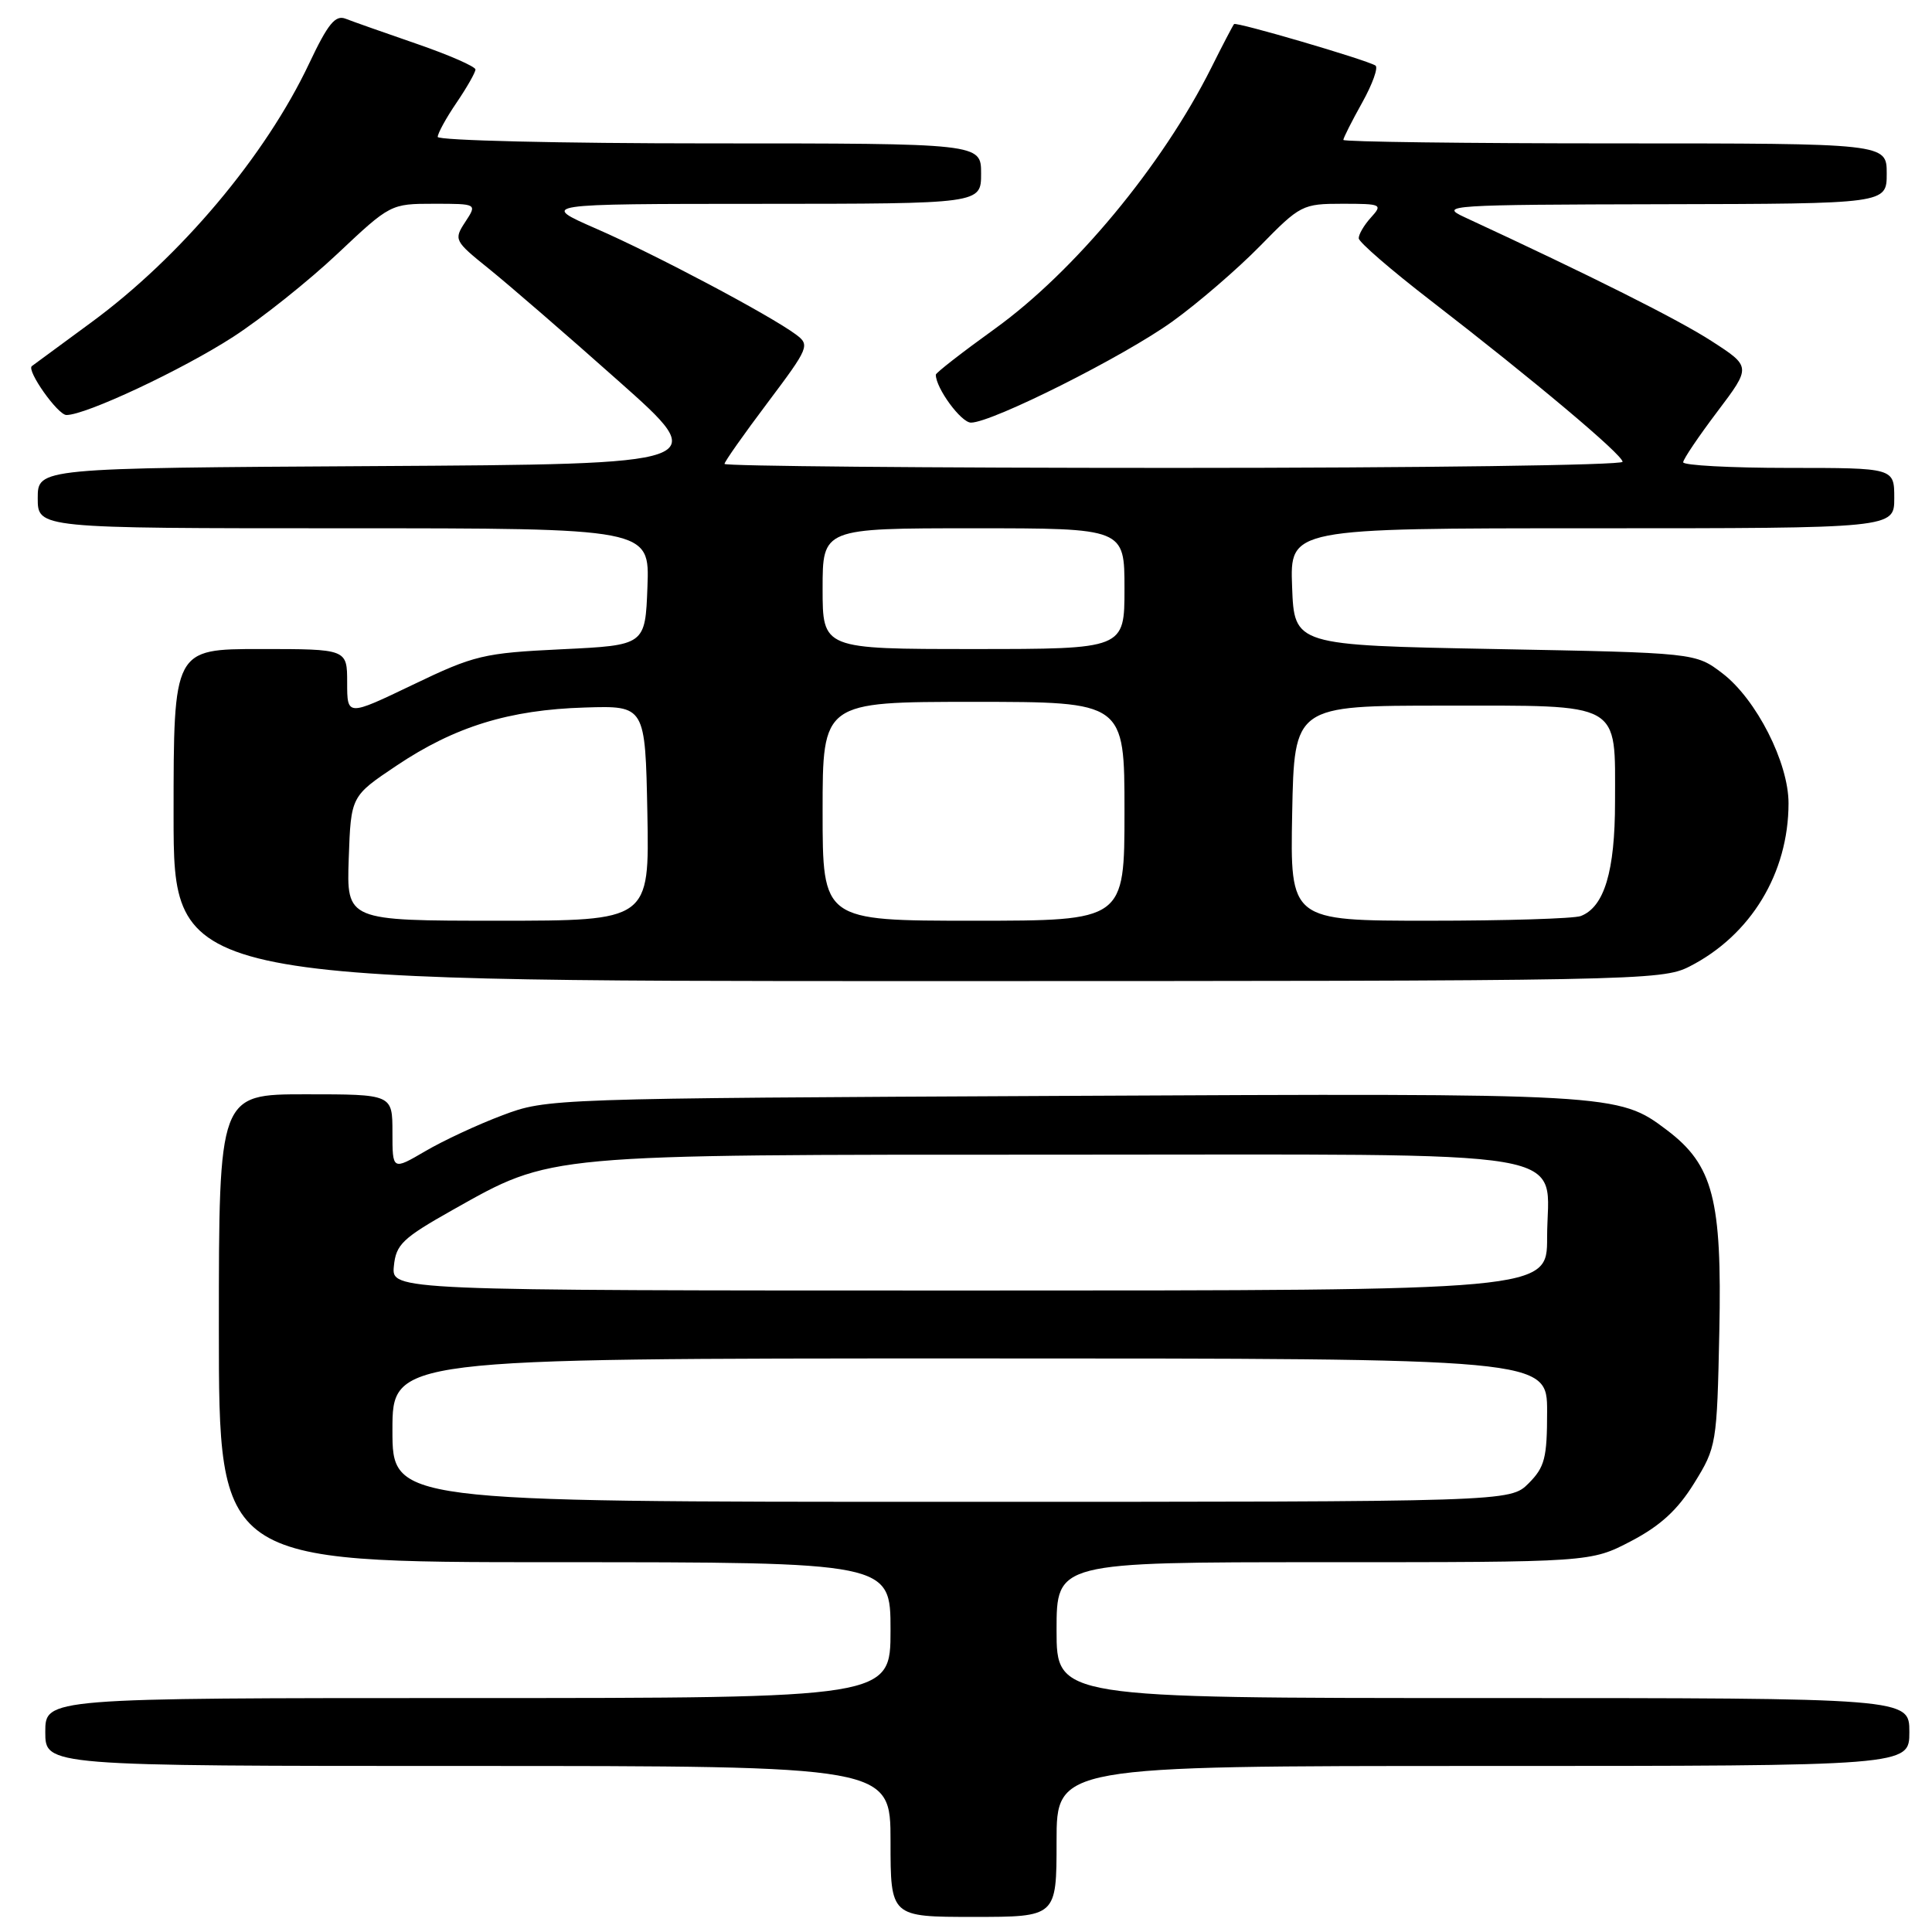 <?xml version="1.0" encoding="UTF-8" standalone="no"?>
<!DOCTYPE svg PUBLIC "-//W3C//DTD SVG 1.1//EN" "http://www.w3.org/Graphics/SVG/1.1/DTD/svg11.dtd" >
<svg xmlns="http://www.w3.org/2000/svg" xmlns:xlink="http://www.w3.org/1999/xlink" version="1.1" viewBox="0 0 256 256">
 <g >
 <path fill="currentColor"
d=" M 140.00 244.00 C 140.00 234.00 140.00 234.00 196.50 234.00 C 253.00 234.00 253.00 234.00 253.00 229.50 C 253.00 225.00 253.00 225.00 196.50 225.00 C 140.00 225.00 140.00 225.00 140.00 216.00 C 140.00 207.00 140.00 207.00 175.39 207.00 C 210.77 207.00 210.77 207.00 216.12 204.21 C 220.01 202.17 222.29 200.08 224.48 196.54 C 227.44 191.76 227.51 191.39 227.82 176.39 C 228.18 158.92 227.00 154.37 220.87 149.74 C 214.43 144.87 214.00 144.85 141.00 145.21 C 72.94 145.54 72.46 145.56 66.58 147.78 C 63.32 149.00 58.71 151.15 56.33 152.55 C 52.00 155.08 52.00 155.08 52.00 150.04 C 52.00 145.00 52.00 145.00 40.50 145.00 C 29.00 145.00 29.00 145.00 29.00 176.00 C 29.00 207.00 29.00 207.00 73.50 207.00 C 118.00 207.00 118.00 207.00 118.00 216.00 C 118.00 225.00 118.00 225.00 62.00 225.00 C 6.00 225.00 6.00 225.00 6.00 229.50 C 6.00 234.00 6.00 234.00 62.00 234.00 C 118.00 234.00 118.00 234.00 118.00 244.00 C 118.00 254.00 118.00 254.00 129.00 254.00 C 140.00 254.00 140.00 254.00 140.00 244.00 Z  M 223.86 128.07 C 231.99 123.93 236.98 115.70 236.99 106.45 C 237.00 101.06 232.72 92.65 228.23 89.22 C 224.66 86.50 224.66 86.50 198.08 86.00 C 171.50 85.50 171.50 85.50 171.21 77.75 C 170.92 70.00 170.92 70.00 210.96 70.00 C 251.00 70.00 251.00 70.00 251.00 66.00 C 251.00 62.00 251.00 62.00 237.00 62.00 C 229.30 62.00 223.01 61.66 223.03 61.25 C 223.04 60.84 225.08 57.82 227.55 54.55 C 232.05 48.59 232.05 48.59 226.77 45.18 C 222.34 42.32 210.94 36.60 194.00 28.75 C 190.68 27.21 192.01 27.12 220.25 27.06 C 250.00 27.00 250.00 27.00 250.00 23.00 C 250.00 19.00 250.00 19.00 214.00 19.00 C 194.20 19.00 178.00 18.79 178.00 18.54 C 178.00 18.28 179.12 16.06 180.50 13.59 C 181.87 11.13 182.66 8.92 182.25 8.68 C 180.88 7.87 163.80 2.87 163.52 3.19 C 163.37 3.36 162.00 5.97 160.49 9.00 C 154.00 21.95 142.36 35.98 131.79 43.59 C 127.50 46.68 124.00 49.40 124.00 49.65 C 124.00 51.43 127.35 56.00 128.66 56.00 C 131.45 56.00 148.94 47.22 155.35 42.60 C 158.73 40.17 163.96 35.66 166.97 32.59 C 172.28 27.16 172.59 27.00 177.87 27.00 C 183.08 27.00 183.24 27.08 181.65 28.83 C 180.74 29.83 180.02 31.07 180.04 31.58 C 180.06 32.09 184.34 35.79 189.54 39.80 C 203.28 50.41 215.00 60.26 215.00 61.19 C 215.00 61.64 188.23 62.00 155.50 62.00 C 122.77 62.00 96.00 61.76 96.00 61.47 C 96.00 61.18 98.57 57.53 101.71 53.36 C 107.21 46.04 107.34 45.72 105.46 44.32 C 102.02 41.77 86.84 33.72 79.04 30.32 C 71.50 27.02 71.50 27.02 100.75 27.01 C 130.00 27.00 130.00 27.00 130.00 23.00 C 130.00 19.00 130.00 19.00 94.00 19.00 C 74.20 19.00 58.00 18.61 58.00 18.14 C 58.00 17.67 59.12 15.62 60.50 13.60 C 61.88 11.57 63.00 9.59 63.00 9.21 C 63.00 8.82 59.51 7.29 55.25 5.82 C 50.99 4.35 46.73 2.85 45.79 2.48 C 44.43 1.95 43.45 3.16 40.98 8.38 C 35.19 20.65 23.90 34.06 12.08 42.73 C 7.91 45.79 4.37 48.39 4.22 48.51 C 3.48 49.08 7.66 54.99 8.80 54.99 C 11.35 55.01 24.13 49.01 30.89 44.64 C 34.66 42.20 40.89 37.23 44.74 33.60 C 51.70 27.04 51.78 27.00 57.49 27.00 C 63.23 27.00 63.23 27.00 61.65 29.41 C 60.11 31.76 60.19 31.92 64.79 35.62 C 67.38 37.71 75.10 44.38 81.93 50.46 C 94.37 61.50 94.37 61.50 49.68 61.76 C 5.00 62.02 5.00 62.02 5.00 66.01 C 5.00 70.00 5.00 70.00 45.54 70.00 C 86.08 70.00 86.08 70.00 85.79 77.75 C 85.50 85.50 85.50 85.50 74.44 86.03 C 64.05 86.53 62.87 86.81 54.69 90.74 C 46.00 94.91 46.00 94.91 46.00 90.45 C 46.00 86.00 46.00 86.00 34.50 86.00 C 23.00 86.00 23.00 86.00 23.00 108.00 C 23.00 130.00 23.00 130.00 121.54 130.00 C 216.87 130.00 220.20 129.94 223.86 128.07 Z  M 52.00 189.50 C 52.00 180.00 52.00 180.00 128.50 180.00 C 205.00 180.00 205.00 180.00 205.00 187.05 C 205.00 193.19 204.69 194.40 202.55 196.55 C 200.09 199.00 200.09 199.00 126.05 199.00 C 52.00 199.00 52.00 199.00 52.00 189.50 Z  M 52.19 167.77 C 52.47 164.89 53.33 164.07 60.00 160.31 C 73.22 152.88 71.88 153.00 140.21 153.00 C 211.10 153.00 205.00 151.97 205.00 164.00 C 205.00 171.00 205.00 171.00 128.44 171.00 C 51.87 171.00 51.87 171.00 52.19 167.77 Z  M 46.21 113.75 C 46.50 105.50 46.50 105.50 52.53 101.46 C 60.25 96.28 67.47 94.05 77.50 93.75 C 85.50 93.50 85.50 93.50 85.78 107.75 C 86.05 122.00 86.05 122.00 65.99 122.00 C 45.92 122.00 45.92 122.00 46.21 113.75 Z  M 109.00 107.50 C 109.00 93.00 109.00 93.00 129.00 93.00 C 149.00 93.00 149.00 93.00 149.00 107.50 C 149.00 122.00 149.00 122.00 129.00 122.00 C 109.00 122.00 109.00 122.00 109.00 107.50 Z  M 171.22 107.75 C 171.50 93.50 171.50 93.50 191.33 93.50 C 215.12 93.50 214.00 92.87 214.00 106.24 C 214.00 115.45 212.58 120.18 209.46 121.38 C 208.56 121.72 199.54 122.00 189.39 122.00 C 170.95 122.00 170.95 122.00 171.22 107.75 Z  M 109.00 78.00 C 109.00 70.00 109.00 70.00 129.00 70.00 C 149.00 70.00 149.00 70.00 149.00 78.00 C 149.00 86.00 149.00 86.00 129.00 86.00 C 109.00 86.00 109.00 86.00 109.00 78.00 Z "/>
</g>
</svg>